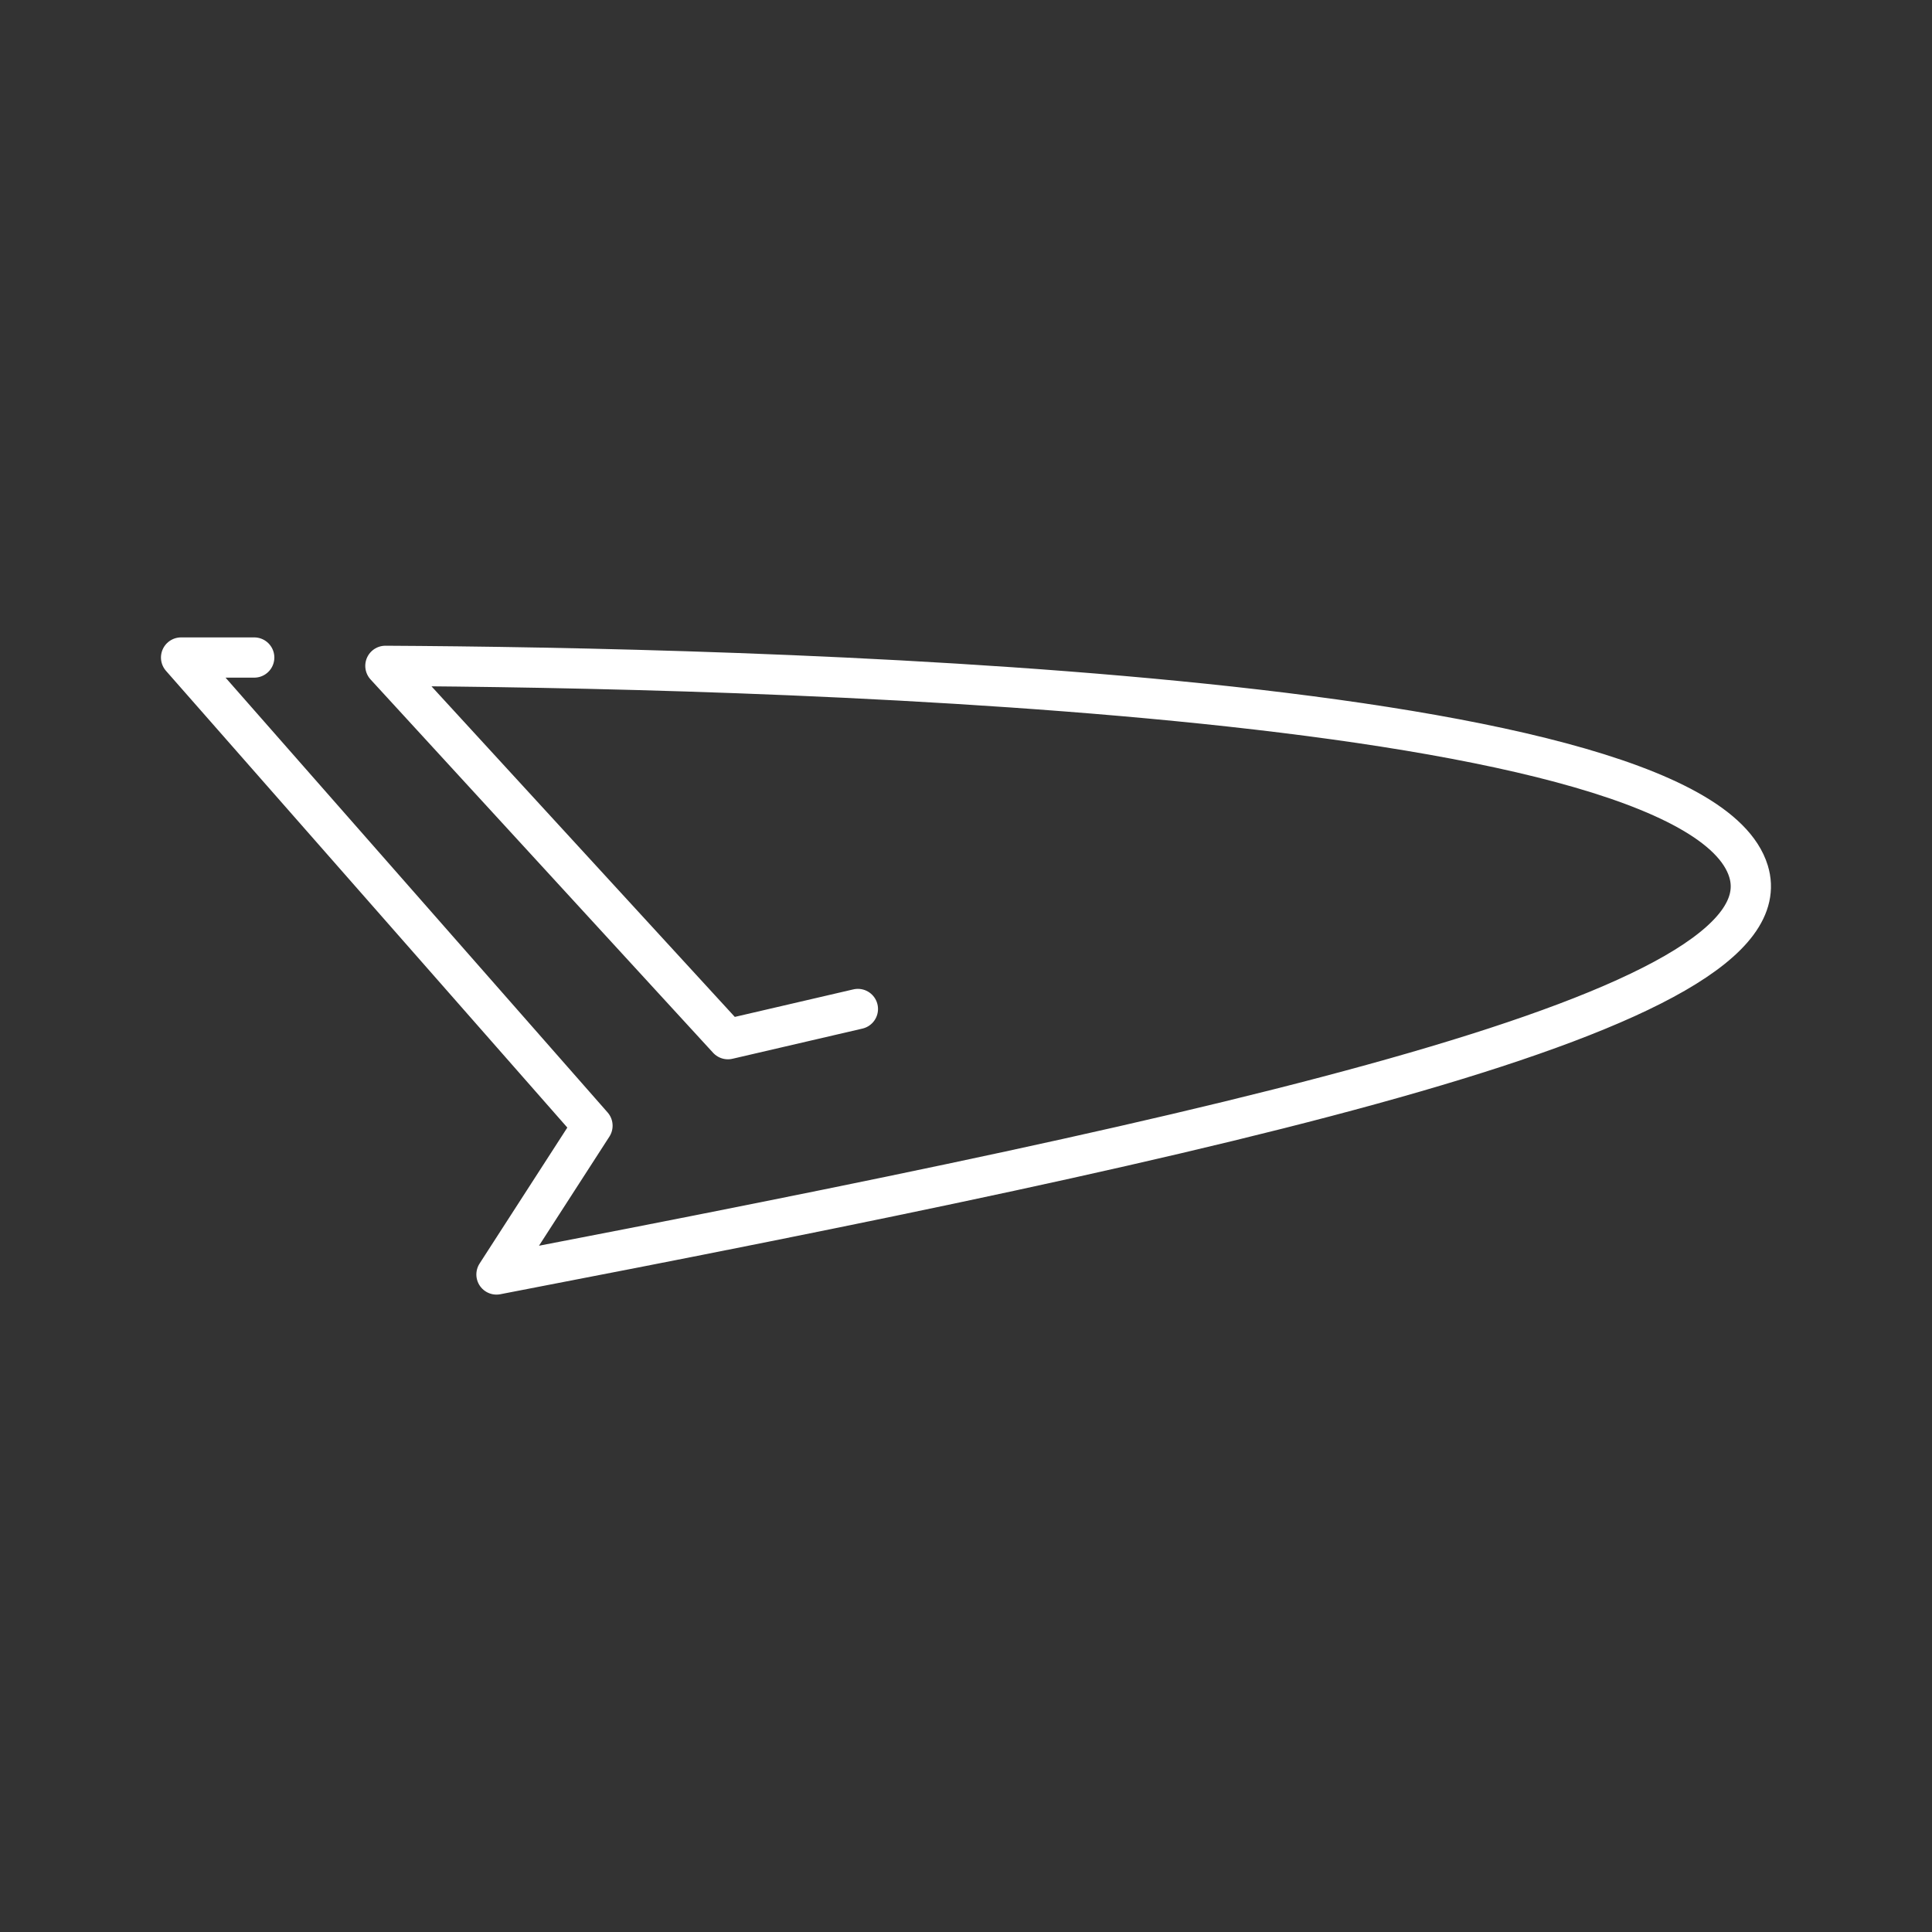 <?xml version="1.0" encoding="UTF-8"?><svg id="b" xmlns="http://www.w3.org/2000/svg" viewBox="0 0 48 48"><rect x="0" y="0" width="48" height="48" fill="#333333" stroke="none"/><defs><style>.c{fill:none;stroke:#fff;stroke-linecap:round;stroke-linejoin:round;}</style></defs><path class="c" d="m6.316,16.336h-1.817l10.221,11.632-2.385,3.696c18.345-3.53,32.17-6.548,31.107-10.016-1.386-4.522-25.211-5.059-33.867-5.105l8.51,9.275,3.229-.75"/></svg>
